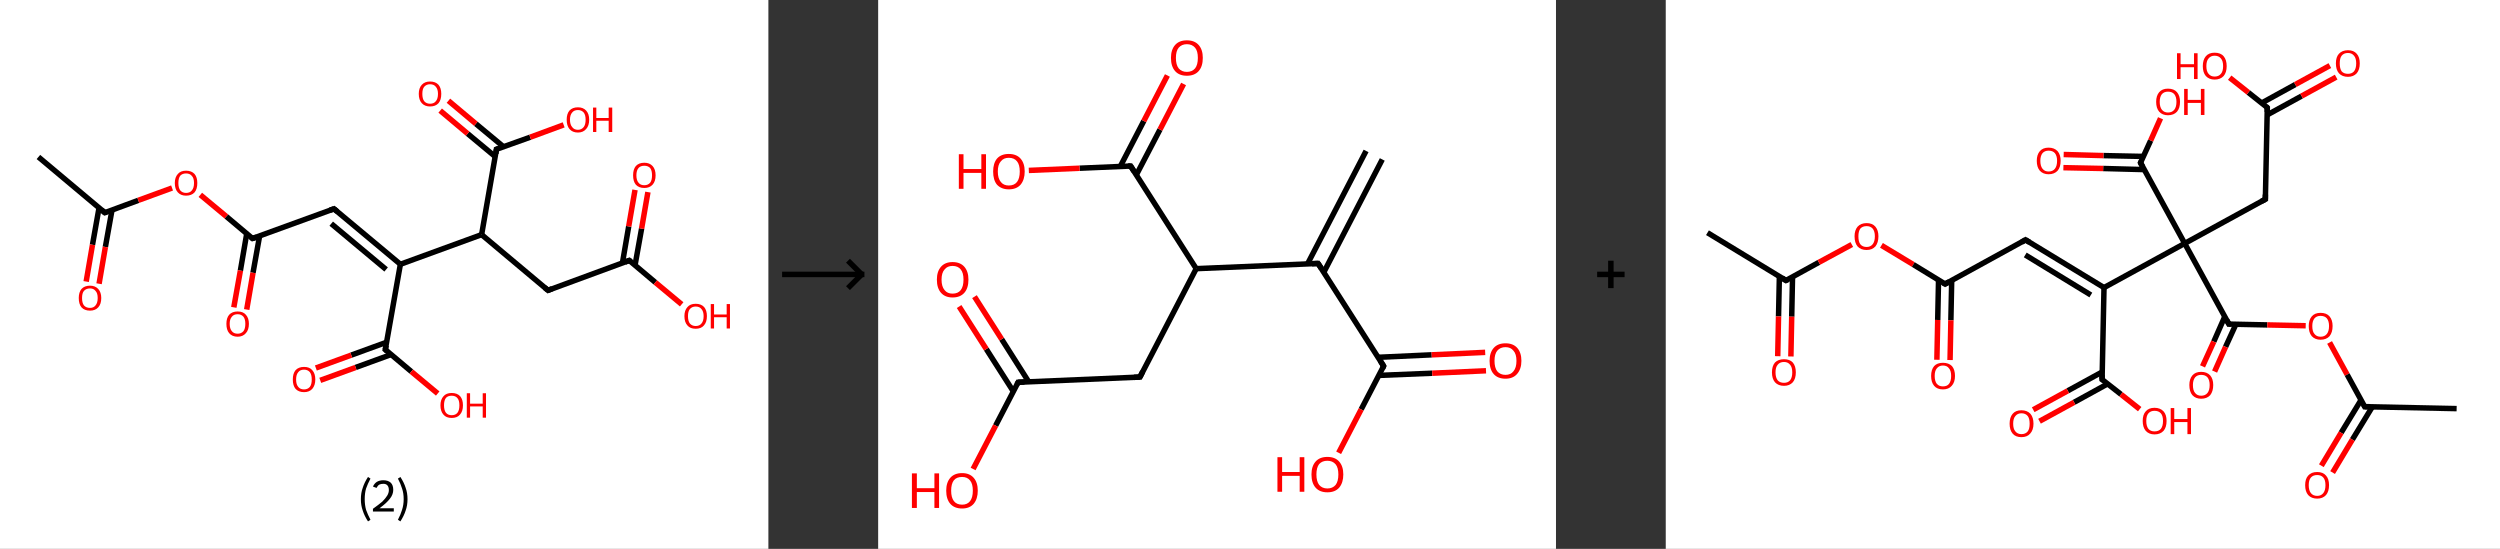 <?xml version='1.0' encoding='ASCII' standalone='yes'?>
<svg xmlns="http://www.w3.org/2000/svg" xmlns:xlink="http://www.w3.org/1999/xlink" version="1.1" width="911.0px" viewBox="0 0 911.0 200.0" height="200.0px">
  <rect x="0" y="0" width="911.0" height="200.0" fill="#333333" stroke="none"/>
  <g>
    <g transform="translate(0, 0) scale(1 1) "><!-- END OF HEADER -->
<rect style="opacity:1.0;fill:#FFFFFF;stroke:none" width="280.0" height="200.0" x="0.0" y="0.0"> </rect>
<path class="bond-0 atom-0 atom-1" d="M 14.0,57.2 L 38.2,77.5" style="fill:none;fill-rule:evenodd;stroke:#000000;stroke-width:2.0px;stroke-linecap:butt;stroke-linejoin:miter;stroke-opacity:1"/>
<path class="bond-1 atom-1 atom-2" d="M 36.1,75.7 L 33.7,89.2" style="fill:none;fill-rule:evenodd;stroke:#000000;stroke-width:2.0px;stroke-linecap:butt;stroke-linejoin:miter;stroke-opacity:1"/>
<path class="bond-1 atom-1 atom-2" d="M 33.7,89.2 L 31.4,102.6" style="fill:none;fill-rule:evenodd;stroke:#FF0000;stroke-width:2.0px;stroke-linecap:butt;stroke-linejoin:miter;stroke-opacity:1"/>
<path class="bond-1 atom-1 atom-2" d="M 40.8,76.6 L 38.4,90.0" style="fill:none;fill-rule:evenodd;stroke:#000000;stroke-width:2.0px;stroke-linecap:butt;stroke-linejoin:miter;stroke-opacity:1"/>
<path class="bond-1 atom-1 atom-2" d="M 38.4,90.0 L 36.1,103.4" style="fill:none;fill-rule:evenodd;stroke:#FF0000;stroke-width:2.0px;stroke-linecap:butt;stroke-linejoin:miter;stroke-opacity:1"/>
<path class="bond-2 atom-1 atom-3" d="M 38.2,77.5 L 50.4,73.0" style="fill:none;fill-rule:evenodd;stroke:#000000;stroke-width:2.0px;stroke-linecap:butt;stroke-linejoin:miter;stroke-opacity:1"/>
<path class="bond-2 atom-1 atom-3" d="M 50.4,73.0 L 62.7,68.5" style="fill:none;fill-rule:evenodd;stroke:#FF0000;stroke-width:2.0px;stroke-linecap:butt;stroke-linejoin:miter;stroke-opacity:1"/>
<path class="bond-3 atom-3 atom-4" d="M 73.0,71.0 L 82.5,78.9" style="fill:none;fill-rule:evenodd;stroke:#FF0000;stroke-width:2.0px;stroke-linecap:butt;stroke-linejoin:miter;stroke-opacity:1"/>
<path class="bond-3 atom-3 atom-4" d="M 82.5,78.9 L 92.0,86.9" style="fill:none;fill-rule:evenodd;stroke:#000000;stroke-width:2.0px;stroke-linecap:butt;stroke-linejoin:miter;stroke-opacity:1"/>
<path class="bond-4 atom-4 atom-5" d="M 89.9,85.2 L 87.6,98.6" style="fill:none;fill-rule:evenodd;stroke:#000000;stroke-width:2.0px;stroke-linecap:butt;stroke-linejoin:miter;stroke-opacity:1"/>
<path class="bond-4 atom-4 atom-5" d="M 87.6,98.6 L 85.2,112.0" style="fill:none;fill-rule:evenodd;stroke:#FF0000;stroke-width:2.0px;stroke-linecap:butt;stroke-linejoin:miter;stroke-opacity:1"/>
<path class="bond-4 atom-4 atom-5" d="M 94.6,86.0 L 92.2,99.4" style="fill:none;fill-rule:evenodd;stroke:#000000;stroke-width:2.0px;stroke-linecap:butt;stroke-linejoin:miter;stroke-opacity:1"/>
<path class="bond-4 atom-4 atom-5" d="M 92.2,99.4 L 89.9,112.8" style="fill:none;fill-rule:evenodd;stroke:#FF0000;stroke-width:2.0px;stroke-linecap:butt;stroke-linejoin:miter;stroke-opacity:1"/>
<path class="bond-5 atom-4 atom-6" d="M 92.0,86.9 L 121.7,76.1" style="fill:none;fill-rule:evenodd;stroke:#000000;stroke-width:2.0px;stroke-linecap:butt;stroke-linejoin:miter;stroke-opacity:1"/>
<path class="bond-6 atom-6 atom-7" d="M 121.7,76.1 L 145.9,96.3" style="fill:none;fill-rule:evenodd;stroke:#000000;stroke-width:2.0px;stroke-linecap:butt;stroke-linejoin:miter;stroke-opacity:1"/>
<path class="bond-6 atom-6 atom-7" d="M 120.7,81.5 L 140.7,98.2" style="fill:none;fill-rule:evenodd;stroke:#000000;stroke-width:2.0px;stroke-linecap:butt;stroke-linejoin:miter;stroke-opacity:1"/>
<path class="bond-7 atom-7 atom-8" d="M 145.9,96.3 L 140.4,127.4" style="fill:none;fill-rule:evenodd;stroke:#000000;stroke-width:2.0px;stroke-linecap:butt;stroke-linejoin:miter;stroke-opacity:1"/>
<path class="bond-8 atom-8 atom-9" d="M 140.9,124.7 L 128.0,129.4" style="fill:none;fill-rule:evenodd;stroke:#000000;stroke-width:2.0px;stroke-linecap:butt;stroke-linejoin:miter;stroke-opacity:1"/>
<path class="bond-8 atom-8 atom-9" d="M 128.0,129.4 L 115.1,134.1" style="fill:none;fill-rule:evenodd;stroke:#FF0000;stroke-width:2.0px;stroke-linecap:butt;stroke-linejoin:miter;stroke-opacity:1"/>
<path class="bond-8 atom-8 atom-9" d="M 142.5,129.2 L 129.6,133.9" style="fill:none;fill-rule:evenodd;stroke:#000000;stroke-width:2.0px;stroke-linecap:butt;stroke-linejoin:miter;stroke-opacity:1"/>
<path class="bond-8 atom-8 atom-9" d="M 129.6,133.9 L 116.7,138.6" style="fill:none;fill-rule:evenodd;stroke:#FF0000;stroke-width:2.0px;stroke-linecap:butt;stroke-linejoin:miter;stroke-opacity:1"/>
<path class="bond-9 atom-8 atom-10" d="M 140.4,127.4 L 149.9,135.4" style="fill:none;fill-rule:evenodd;stroke:#000000;stroke-width:2.0px;stroke-linecap:butt;stroke-linejoin:miter;stroke-opacity:1"/>
<path class="bond-9 atom-8 atom-10" d="M 149.9,135.4 L 159.5,143.4" style="fill:none;fill-rule:evenodd;stroke:#FF0000;stroke-width:2.0px;stroke-linecap:butt;stroke-linejoin:miter;stroke-opacity:1"/>
<path class="bond-10 atom-7 atom-11" d="M 145.9,96.3 L 175.5,85.5" style="fill:none;fill-rule:evenodd;stroke:#000000;stroke-width:2.0px;stroke-linecap:butt;stroke-linejoin:miter;stroke-opacity:1"/>
<path class="bond-11 atom-11 atom-12" d="M 175.5,85.5 L 199.7,105.8" style="fill:none;fill-rule:evenodd;stroke:#000000;stroke-width:2.0px;stroke-linecap:butt;stroke-linejoin:miter;stroke-opacity:1"/>
<path class="bond-12 atom-12 atom-13" d="M 199.7,105.8 L 229.3,94.9" style="fill:none;fill-rule:evenodd;stroke:#000000;stroke-width:2.0px;stroke-linecap:butt;stroke-linejoin:miter;stroke-opacity:1"/>
<path class="bond-13 atom-13 atom-14" d="M 231.4,96.7 L 233.8,83.3" style="fill:none;fill-rule:evenodd;stroke:#000000;stroke-width:2.0px;stroke-linecap:butt;stroke-linejoin:miter;stroke-opacity:1"/>
<path class="bond-13 atom-13 atom-14" d="M 233.8,83.3 L 236.1,70.0" style="fill:none;fill-rule:evenodd;stroke:#FF0000;stroke-width:2.0px;stroke-linecap:butt;stroke-linejoin:miter;stroke-opacity:1"/>
<path class="bond-13 atom-13 atom-14" d="M 226.8,95.9 L 229.1,82.5" style="fill:none;fill-rule:evenodd;stroke:#000000;stroke-width:2.0px;stroke-linecap:butt;stroke-linejoin:miter;stroke-opacity:1"/>
<path class="bond-13 atom-13 atom-14" d="M 229.1,82.5 L 231.4,69.2" style="fill:none;fill-rule:evenodd;stroke:#FF0000;stroke-width:2.0px;stroke-linecap:butt;stroke-linejoin:miter;stroke-opacity:1"/>
<path class="bond-14 atom-13 atom-15" d="M 229.3,94.9 L 238.8,102.9" style="fill:none;fill-rule:evenodd;stroke:#000000;stroke-width:2.0px;stroke-linecap:butt;stroke-linejoin:miter;stroke-opacity:1"/>
<path class="bond-14 atom-13 atom-15" d="M 238.8,102.9 L 248.4,110.9" style="fill:none;fill-rule:evenodd;stroke:#FF0000;stroke-width:2.0px;stroke-linecap:butt;stroke-linejoin:miter;stroke-opacity:1"/>
<path class="bond-15 atom-11 atom-16" d="M 175.5,85.5 L 180.9,54.4" style="fill:none;fill-rule:evenodd;stroke:#000000;stroke-width:2.0px;stroke-linecap:butt;stroke-linejoin:miter;stroke-opacity:1"/>
<path class="bond-16 atom-16 atom-17" d="M 183.5,53.5 L 173.4,45.1" style="fill:none;fill-rule:evenodd;stroke:#000000;stroke-width:2.0px;stroke-linecap:butt;stroke-linejoin:miter;stroke-opacity:1"/>
<path class="bond-16 atom-16 atom-17" d="M 173.4,45.1 L 163.4,36.7" style="fill:none;fill-rule:evenodd;stroke:#FF0000;stroke-width:2.0px;stroke-linecap:butt;stroke-linejoin:miter;stroke-opacity:1"/>
<path class="bond-16 atom-16 atom-17" d="M 180.5,57.1 L 170.4,48.7" style="fill:none;fill-rule:evenodd;stroke:#000000;stroke-width:2.0px;stroke-linecap:butt;stroke-linejoin:miter;stroke-opacity:1"/>
<path class="bond-16 atom-16 atom-17" d="M 170.4,48.7 L 160.4,40.3" style="fill:none;fill-rule:evenodd;stroke:#FF0000;stroke-width:2.0px;stroke-linecap:butt;stroke-linejoin:miter;stroke-opacity:1"/>
<path class="bond-17 atom-16 atom-18" d="M 180.9,54.4 L 193.2,50.0" style="fill:none;fill-rule:evenodd;stroke:#000000;stroke-width:2.0px;stroke-linecap:butt;stroke-linejoin:miter;stroke-opacity:1"/>
<path class="bond-17 atom-16 atom-18" d="M 193.2,50.0 L 205.4,45.5" style="fill:none;fill-rule:evenodd;stroke:#FF0000;stroke-width:2.0px;stroke-linecap:butt;stroke-linejoin:miter;stroke-opacity:1"/>
<path d="M 37.0,76.5 L 38.2,77.5 L 38.8,77.3" style="fill:none;stroke:#000000;stroke-width:2.0px;stroke-linecap:butt;stroke-linejoin:miter;stroke-opacity:1;"/>
<path d="M 91.5,86.5 L 92.0,86.9 L 93.5,86.4" style="fill:none;stroke:#000000;stroke-width:2.0px;stroke-linecap:butt;stroke-linejoin:miter;stroke-opacity:1;"/>
<path d="M 120.2,76.6 L 121.7,76.1 L 122.9,77.1" style="fill:none;stroke:#000000;stroke-width:2.0px;stroke-linecap:butt;stroke-linejoin:miter;stroke-opacity:1;"/>
<path d="M 140.7,125.9 L 140.4,127.4 L 140.9,127.8" style="fill:none;stroke:#000000;stroke-width:2.0px;stroke-linecap:butt;stroke-linejoin:miter;stroke-opacity:1;"/>
<path d="M 198.5,104.8 L 199.7,105.8 L 201.2,105.2" style="fill:none;stroke:#000000;stroke-width:2.0px;stroke-linecap:butt;stroke-linejoin:miter;stroke-opacity:1;"/>
<path d="M 227.8,95.5 L 229.3,94.9 L 229.8,95.3" style="fill:none;stroke:#000000;stroke-width:2.0px;stroke-linecap:butt;stroke-linejoin:miter;stroke-opacity:1;"/>
<path d="M 180.7,56.0 L 180.9,54.4 L 181.5,54.2" style="fill:none;stroke:#000000;stroke-width:2.0px;stroke-linecap:butt;stroke-linejoin:miter;stroke-opacity:1;"/>
<path class="atom-2" d="M 28.7 108.6 Q 28.7 106.5, 29.7 105.3 Q 30.8 104.1, 32.8 104.1 Q 34.7 104.1, 35.8 105.3 Q 36.9 106.5, 36.9 108.6 Q 36.9 110.8, 35.8 112.0 Q 34.7 113.2, 32.8 113.2 Q 30.8 113.2, 29.7 112.0 Q 28.7 110.8, 28.7 108.6 M 32.8 112.2 Q 34.1 112.2, 34.8 111.3 Q 35.6 110.4, 35.6 108.6 Q 35.6 106.8, 34.8 106.0 Q 34.1 105.1, 32.8 105.1 Q 31.4 105.1, 30.6 106.0 Q 29.9 106.8, 29.9 108.6 Q 29.9 110.4, 30.6 111.3 Q 31.4 112.2, 32.8 112.2 " fill="#FF0000"/>
<path class="atom-3" d="M 63.7 66.7 Q 63.7 64.6, 64.8 63.4 Q 65.8 62.2, 67.8 62.2 Q 69.8 62.2, 70.9 63.4 Q 71.9 64.6, 71.9 66.7 Q 71.9 68.9, 70.9 70.1 Q 69.8 71.3, 67.8 71.3 Q 65.9 71.3, 64.8 70.1 Q 63.7 68.9, 63.7 66.7 M 67.8 70.3 Q 69.2 70.3, 69.9 69.4 Q 70.7 68.5, 70.7 66.7 Q 70.7 64.9, 69.9 64.1 Q 69.2 63.2, 67.8 63.2 Q 66.5 63.2, 65.7 64.0 Q 65.0 64.9, 65.0 66.7 Q 65.0 68.5, 65.7 69.4 Q 66.5 70.3, 67.8 70.3 " fill="#FF0000"/>
<path class="atom-5" d="M 82.5 118.0 Q 82.5 115.9, 83.5 114.7 Q 84.6 113.5, 86.6 113.5 Q 88.6 113.5, 89.6 114.7 Q 90.7 115.9, 90.7 118.0 Q 90.7 120.2, 89.6 121.4 Q 88.5 122.7, 86.6 122.7 Q 84.6 122.7, 83.5 121.4 Q 82.5 120.2, 82.5 118.0 M 86.6 121.6 Q 87.9 121.6, 88.7 120.7 Q 89.4 119.8, 89.4 118.0 Q 89.4 116.3, 88.7 115.4 Q 87.9 114.5, 86.6 114.5 Q 85.2 114.5, 84.5 115.4 Q 83.7 116.3, 83.7 118.0 Q 83.7 119.8, 84.5 120.7 Q 85.2 121.6, 86.6 121.6 " fill="#FF0000"/>
<path class="atom-9" d="M 106.7 138.3 Q 106.7 136.1, 107.7 134.9 Q 108.8 133.7, 110.8 133.7 Q 112.8 133.7, 113.8 134.9 Q 114.9 136.1, 114.9 138.3 Q 114.9 140.4, 113.8 141.7 Q 112.7 142.9, 110.8 142.9 Q 108.8 142.9, 107.7 141.7 Q 106.7 140.5, 106.7 138.3 M 110.8 141.9 Q 112.1 141.9, 112.9 141.0 Q 113.6 140.1, 113.6 138.3 Q 113.6 136.5, 112.9 135.6 Q 112.1 134.7, 110.8 134.7 Q 109.4 134.7, 108.7 135.6 Q 107.9 136.5, 107.9 138.3 Q 107.9 140.1, 108.7 141.0 Q 109.4 141.9, 110.8 141.9 " fill="#FF0000"/>
<path class="atom-10" d="M 160.5 147.7 Q 160.5 145.6, 161.6 144.4 Q 162.6 143.2, 164.6 143.2 Q 166.6 143.2, 167.7 144.4 Q 168.7 145.6, 168.7 147.7 Q 168.7 149.9, 167.6 151.1 Q 166.6 152.3, 164.6 152.3 Q 162.6 152.3, 161.6 151.1 Q 160.5 149.9, 160.5 147.7 M 164.6 151.3 Q 166.0 151.3, 166.7 150.4 Q 167.4 149.5, 167.4 147.7 Q 167.4 145.9, 166.7 145.1 Q 166.0 144.2, 164.6 144.2 Q 163.2 144.2, 162.5 145.0 Q 161.8 145.9, 161.8 147.7 Q 161.8 149.5, 162.5 150.4 Q 163.2 151.3, 164.6 151.3 " fill="#FF0000"/>
<path class="atom-10" d="M 170.1 143.3 L 171.3 143.3 L 171.3 147.1 L 175.9 147.1 L 175.9 143.3 L 177.1 143.3 L 177.1 152.2 L 175.9 152.2 L 175.9 148.1 L 171.3 148.1 L 171.3 152.2 L 170.1 152.2 L 170.1 143.3 " fill="#FF0000"/>
<path class="atom-14" d="M 230.7 63.9 Q 230.7 61.7, 231.7 60.5 Q 232.8 59.3, 234.8 59.3 Q 236.7 59.3, 237.8 60.5 Q 238.9 61.7, 238.9 63.9 Q 238.9 66.1, 237.8 67.3 Q 236.7 68.5, 234.8 68.5 Q 232.8 68.5, 231.7 67.3 Q 230.7 66.1, 230.7 63.9 M 234.8 67.5 Q 236.1 67.5, 236.9 66.6 Q 237.6 65.7, 237.6 63.9 Q 237.6 62.1, 236.9 61.2 Q 236.1 60.4, 234.8 60.4 Q 233.4 60.4, 232.7 61.2 Q 231.9 62.1, 231.9 63.9 Q 231.9 65.7, 232.7 66.6 Q 233.4 67.5, 234.8 67.5 " fill="#FF0000"/>
<path class="atom-15" d="M 249.4 115.2 Q 249.4 113.1, 250.5 111.9 Q 251.5 110.7, 253.5 110.7 Q 255.5 110.7, 256.6 111.9 Q 257.6 113.1, 257.6 115.2 Q 257.6 117.4, 256.5 118.6 Q 255.5 119.8, 253.5 119.8 Q 251.5 119.8, 250.5 118.6 Q 249.4 117.4, 249.4 115.2 M 253.5 118.8 Q 254.9 118.8, 255.6 117.9 Q 256.4 117.0, 256.4 115.2 Q 256.4 113.5, 255.6 112.6 Q 254.9 111.7, 253.5 111.7 Q 252.2 111.7, 251.4 112.6 Q 250.7 113.4, 250.7 115.2 Q 250.7 117.0, 251.4 117.9 Q 252.2 118.8, 253.5 118.8 " fill="#FF0000"/>
<path class="atom-15" d="M 259.0 110.8 L 260.2 110.8 L 260.2 114.6 L 264.8 114.6 L 264.8 110.8 L 266.0 110.8 L 266.0 119.7 L 264.8 119.7 L 264.8 115.6 L 260.2 115.6 L 260.2 119.7 L 259.0 119.7 L 259.0 110.8 " fill="#FF0000"/>
<path class="atom-17" d="M 152.6 34.2 Q 152.6 32.1, 153.7 30.9 Q 154.8 29.7, 156.7 29.7 Q 158.7 29.7, 159.8 30.9 Q 160.8 32.1, 160.8 34.2 Q 160.8 36.4, 159.8 37.6 Q 158.7 38.8, 156.7 38.8 Q 154.8 38.8, 153.7 37.6 Q 152.6 36.4, 152.6 34.2 M 156.7 37.8 Q 158.1 37.8, 158.8 36.9 Q 159.6 36.0, 159.6 34.2 Q 159.6 32.5, 158.8 31.6 Q 158.1 30.7, 156.7 30.7 Q 155.4 30.7, 154.6 31.6 Q 153.9 32.4, 153.9 34.2 Q 153.9 36.0, 154.6 36.9 Q 155.4 37.8, 156.7 37.8 " fill="#FF0000"/>
<path class="atom-18" d="M 206.5 43.6 Q 206.5 41.5, 207.5 40.3 Q 208.6 39.1, 210.6 39.1 Q 212.5 39.1, 213.6 40.3 Q 214.7 41.5, 214.7 43.6 Q 214.7 45.8, 213.6 47.0 Q 212.5 48.3, 210.6 48.3 Q 208.6 48.3, 207.5 47.0 Q 206.5 45.8, 206.5 43.6 M 210.6 47.3 Q 211.9 47.3, 212.7 46.3 Q 213.4 45.4, 213.4 43.6 Q 213.4 41.9, 212.7 41.0 Q 211.9 40.1, 210.6 40.1 Q 209.2 40.1, 208.5 41.0 Q 207.7 41.9, 207.7 43.6 Q 207.7 45.4, 208.5 46.3 Q 209.2 47.3, 210.6 47.3 " fill="#FF0000"/>
<path class="atom-18" d="M 216.1 39.2 L 217.3 39.2 L 217.3 43.0 L 221.8 43.0 L 221.8 39.2 L 223.1 39.2 L 223.1 48.1 L 221.8 48.1 L 221.8 44.0 L 217.3 44.0 L 217.3 48.1 L 216.1 48.1 L 216.1 39.2 " fill="#FF0000"/>
<path class="legend" d="M 131.5 181.9 Q 131.5 179.6, 132.2 177.7 Q 132.8 175.8, 134.1 173.8 L 135.0 174.4 Q 134.0 176.3, 133.4 178.0 Q 132.9 179.7, 132.9 181.9 Q 132.9 184.0, 133.4 185.8 Q 134.0 187.5, 135.0 189.4 L 134.1 190.0 Q 132.8 188.0, 132.2 186.1 Q 131.5 184.2, 131.5 181.9 " fill="#000000"/>
<path class="legend" d="M 135.9 177.3 Q 136.4 176.2, 137.3 175.6 Q 138.3 175.0, 139.7 175.0 Q 141.4 175.0, 142.4 175.9 Q 143.3 176.8, 143.3 178.5 Q 143.3 180.2, 142.1 181.7 Q 140.9 183.3, 138.3 185.2 L 143.5 185.2 L 143.5 186.4 L 135.9 186.4 L 135.9 185.4 Q 138.0 183.9, 139.3 182.8 Q 140.5 181.6, 141.1 180.6 Q 141.7 179.6, 141.7 178.6 Q 141.7 177.5, 141.2 176.9 Q 140.7 176.3, 139.7 176.3 Q 138.8 176.3, 138.2 176.6 Q 137.6 177.0, 137.2 177.8 L 135.9 177.3 " fill="#000000"/>
<path class="legend" d="M 148.5 181.9 Q 148.5 184.2, 147.8 186.1 Q 147.2 188.0, 145.9 190.0 L 145.0 189.4 Q 146.0 187.5, 146.5 185.8 Q 147.1 184.0, 147.1 181.9 Q 147.1 179.7, 146.5 178.0 Q 146.0 176.3, 145.0 174.4 L 145.9 173.8 Q 147.2 175.8, 147.8 177.7 Q 148.5 179.6, 148.5 181.9 " fill="#000000"/>
</g>
    <g transform="translate(280.0, 0) scale(1 1) "><line x1="5" y1="100" x2="35" y2="100" style="stroke:rgb(0,0,0);stroke-width:2"/>
  <line x1="34" y1="100" x2="29" y2="95" style="stroke:rgb(0,0,0);stroke-width:2"/>
  <line x1="34" y1="100" x2="29" y2="105" style="stroke:rgb(0,0,0);stroke-width:2"/>
</g>
    <g transform="translate(320.0, 0) scale(1 1) "><!-- END OF HEADER -->
<rect style="opacity:1.0;fill:#FFFFFF;stroke:none" width="247.0" height="200.0" x="0.0" y="0.0"> </rect>
<path class="bond-0 atom-0 atom-1" d="M 183.7,58.1 L 162.4,99.2" style="fill:none;fill-rule:evenodd;stroke:#000000;stroke-width:2.0px;stroke-linecap:butt;stroke-linejoin:miter;stroke-opacity:1"/>
<path class="bond-0 atom-0 atom-1" d="M 177.8,55.0 L 156.5,96.1" style="fill:none;fill-rule:evenodd;stroke:#000000;stroke-width:2.0px;stroke-linecap:butt;stroke-linejoin:miter;stroke-opacity:1"/>
<path class="bond-1 atom-1 atom-2" d="M 160.3,96.0 L 184.2,133.4" style="fill:none;fill-rule:evenodd;stroke:#000000;stroke-width:2.0px;stroke-linecap:butt;stroke-linejoin:miter;stroke-opacity:1"/>
<path class="bond-2 atom-2 atom-3" d="M 182.4,136.8 L 201.9,136.0" style="fill:none;fill-rule:evenodd;stroke:#000000;stroke-width:2.0px;stroke-linecap:butt;stroke-linejoin:miter;stroke-opacity:1"/>
<path class="bond-2 atom-2 atom-3" d="M 201.9,136.0 L 221.5,135.1" style="fill:none;fill-rule:evenodd;stroke:#FF0000;stroke-width:2.0px;stroke-linecap:butt;stroke-linejoin:miter;stroke-opacity:1"/>
<path class="bond-2 atom-2 atom-3" d="M 182.1,130.2 L 201.7,129.3" style="fill:none;fill-rule:evenodd;stroke:#000000;stroke-width:2.0px;stroke-linecap:butt;stroke-linejoin:miter;stroke-opacity:1"/>
<path class="bond-2 atom-2 atom-3" d="M 201.7,129.3 L 221.2,128.4" style="fill:none;fill-rule:evenodd;stroke:#FF0000;stroke-width:2.0px;stroke-linecap:butt;stroke-linejoin:miter;stroke-opacity:1"/>
<path class="bond-3 atom-2 atom-4" d="M 184.2,133.4 L 176.0,149.2" style="fill:none;fill-rule:evenodd;stroke:#000000;stroke-width:2.0px;stroke-linecap:butt;stroke-linejoin:miter;stroke-opacity:1"/>
<path class="bond-3 atom-2 atom-4" d="M 176.0,149.2 L 167.8,165.0" style="fill:none;fill-rule:evenodd;stroke:#FF0000;stroke-width:2.0px;stroke-linecap:butt;stroke-linejoin:miter;stroke-opacity:1"/>
<path class="bond-4 atom-1 atom-5" d="M 160.3,96.0 L 115.9,97.9" style="fill:none;fill-rule:evenodd;stroke:#000000;stroke-width:2.0px;stroke-linecap:butt;stroke-linejoin:miter;stroke-opacity:1"/>
<path class="bond-5 atom-5 atom-6" d="M 115.9,97.9 L 95.4,137.4" style="fill:none;fill-rule:evenodd;stroke:#000000;stroke-width:2.0px;stroke-linecap:butt;stroke-linejoin:miter;stroke-opacity:1"/>
<path class="bond-6 atom-6 atom-7" d="M 95.4,137.4 L 51.0,139.3" style="fill:none;fill-rule:evenodd;stroke:#000000;stroke-width:2.0px;stroke-linecap:butt;stroke-linejoin:miter;stroke-opacity:1"/>
<path class="bond-7 atom-7 atom-8" d="M 54.9,139.2 L 45.0,123.6" style="fill:none;fill-rule:evenodd;stroke:#000000;stroke-width:2.0px;stroke-linecap:butt;stroke-linejoin:miter;stroke-opacity:1"/>
<path class="bond-7 atom-7 atom-8" d="M 45.0,123.6 L 35.1,108.1" style="fill:none;fill-rule:evenodd;stroke:#FF0000;stroke-width:2.0px;stroke-linecap:butt;stroke-linejoin:miter;stroke-opacity:1"/>
<path class="bond-7 atom-7 atom-8" d="M 49.3,142.7 L 39.4,127.2" style="fill:none;fill-rule:evenodd;stroke:#000000;stroke-width:2.0px;stroke-linecap:butt;stroke-linejoin:miter;stroke-opacity:1"/>
<path class="bond-7 atom-7 atom-8" d="M 39.4,127.2 L 29.5,111.7" style="fill:none;fill-rule:evenodd;stroke:#FF0000;stroke-width:2.0px;stroke-linecap:butt;stroke-linejoin:miter;stroke-opacity:1"/>
<path class="bond-8 atom-7 atom-9" d="M 51.0,139.3 L 42.8,155.1" style="fill:none;fill-rule:evenodd;stroke:#000000;stroke-width:2.0px;stroke-linecap:butt;stroke-linejoin:miter;stroke-opacity:1"/>
<path class="bond-8 atom-7 atom-9" d="M 42.8,155.1 L 34.6,170.9" style="fill:none;fill-rule:evenodd;stroke:#FF0000;stroke-width:2.0px;stroke-linecap:butt;stroke-linejoin:miter;stroke-opacity:1"/>
<path class="bond-9 atom-5 atom-10" d="M 115.9,97.9 L 92.0,60.5" style="fill:none;fill-rule:evenodd;stroke:#000000;stroke-width:2.0px;stroke-linecap:butt;stroke-linejoin:miter;stroke-opacity:1"/>
<path class="bond-10 atom-10 atom-11" d="M 94.1,63.7 L 102.7,47.2" style="fill:none;fill-rule:evenodd;stroke:#000000;stroke-width:2.0px;stroke-linecap:butt;stroke-linejoin:miter;stroke-opacity:1"/>
<path class="bond-10 atom-10 atom-11" d="M 102.7,47.2 L 111.3,30.6" style="fill:none;fill-rule:evenodd;stroke:#FF0000;stroke-width:2.0px;stroke-linecap:butt;stroke-linejoin:miter;stroke-opacity:1"/>
<path class="bond-10 atom-10 atom-11" d="M 88.2,60.7 L 96.8,44.1" style="fill:none;fill-rule:evenodd;stroke:#000000;stroke-width:2.0px;stroke-linecap:butt;stroke-linejoin:miter;stroke-opacity:1"/>
<path class="bond-10 atom-10 atom-11" d="M 96.8,44.1 L 105.4,27.5" style="fill:none;fill-rule:evenodd;stroke:#FF0000;stroke-width:2.0px;stroke-linecap:butt;stroke-linejoin:miter;stroke-opacity:1"/>
<path class="bond-11 atom-10 atom-12" d="M 92.0,60.5 L 73.4,61.3" style="fill:none;fill-rule:evenodd;stroke:#000000;stroke-width:2.0px;stroke-linecap:butt;stroke-linejoin:miter;stroke-opacity:1"/>
<path class="bond-11 atom-10 atom-12" d="M 73.4,61.3 L 54.9,62.1" style="fill:none;fill-rule:evenodd;stroke:#FF0000;stroke-width:2.0px;stroke-linecap:butt;stroke-linejoin:miter;stroke-opacity:1"/>
<path d="M 161.5,97.8 L 160.3,96.0 L 158.1,96.1" style="fill:none;stroke:#000000;stroke-width:2.0px;stroke-linecap:butt;stroke-linejoin:miter;stroke-opacity:1;"/>
<path d="M 183.0,131.5 L 184.2,133.4 L 183.8,134.2" style="fill:none;stroke:#000000;stroke-width:2.0px;stroke-linecap:butt;stroke-linejoin:miter;stroke-opacity:1;"/>
<path d="M 96.4,135.4 L 95.4,137.4 L 93.2,137.5" style="fill:none;stroke:#000000;stroke-width:2.0px;stroke-linecap:butt;stroke-linejoin:miter;stroke-opacity:1;"/>
<path d="M 53.3,139.2 L 51.0,139.3 L 50.6,140.1" style="fill:none;stroke:#000000;stroke-width:2.0px;stroke-linecap:butt;stroke-linejoin:miter;stroke-opacity:1;"/>
<path d="M 93.2,62.4 L 92.0,60.5 L 91.1,60.5" style="fill:none;stroke:#000000;stroke-width:2.0px;stroke-linecap:butt;stroke-linejoin:miter;stroke-opacity:1;"/>
<path class="atom-3" d="M 222.8 131.5 Q 222.8 128.5, 224.3 126.8 Q 225.8 125.1, 228.6 125.1 Q 231.4 125.1, 232.9 126.8 Q 234.4 128.5, 234.4 131.5 Q 234.4 134.5, 232.8 136.3 Q 231.3 138.0, 228.6 138.0 Q 225.8 138.0, 224.3 136.3 Q 222.8 134.6, 222.8 131.5 M 228.6 136.6 Q 230.5 136.6, 231.5 135.3 Q 232.6 134.0, 232.6 131.5 Q 232.6 129.0, 231.5 127.8 Q 230.5 126.5, 228.6 126.5 Q 226.7 126.5, 225.6 127.8 Q 224.6 129.0, 224.6 131.5 Q 224.6 134.0, 225.6 135.3 Q 226.7 136.6, 228.6 136.6 " fill="#FF0000"/>
<path class="atom-4" d="M 145.5 166.6 L 147.2 166.6 L 147.2 172.0 L 153.6 172.0 L 153.6 166.6 L 155.3 166.6 L 155.3 179.2 L 153.6 179.2 L 153.6 173.4 L 147.2 173.4 L 147.2 179.2 L 145.5 179.2 L 145.5 166.6 " fill="#FF0000"/>
<path class="atom-4" d="M 157.9 172.9 Q 157.9 169.9, 159.4 168.2 Q 160.9 166.5, 163.7 166.5 Q 166.5 166.5, 168.0 168.2 Q 169.5 169.9, 169.5 172.9 Q 169.5 175.9, 168.0 177.7 Q 166.5 179.4, 163.7 179.4 Q 160.9 179.4, 159.4 177.7 Q 157.9 176.0, 157.9 172.9 M 163.7 178.0 Q 165.6 178.0, 166.7 176.7 Q 167.7 175.4, 167.7 172.9 Q 167.7 170.4, 166.7 169.2 Q 165.6 167.9, 163.7 167.9 Q 161.8 167.9, 160.7 169.1 Q 159.7 170.4, 159.7 172.9 Q 159.7 175.4, 160.7 176.7 Q 161.8 178.0, 163.7 178.0 " fill="#FF0000"/>
<path class="atom-8" d="M 21.4 101.9 Q 21.4 98.9, 22.9 97.2 Q 24.4 95.5, 27.1 95.5 Q 29.9 95.5, 31.4 97.2 Q 32.9 98.9, 32.9 101.9 Q 32.9 105.0, 31.4 106.7 Q 29.9 108.4, 27.1 108.4 Q 24.4 108.4, 22.9 106.7 Q 21.4 105.0, 21.4 101.9 M 27.1 107.0 Q 29.1 107.0, 30.1 105.7 Q 31.1 104.4, 31.1 101.9 Q 31.1 99.4, 30.1 98.2 Q 29.1 96.9, 27.1 96.9 Q 25.2 96.9, 24.2 98.2 Q 23.1 99.4, 23.1 101.9 Q 23.1 104.4, 24.2 105.7 Q 25.2 107.0, 27.1 107.0 " fill="#FF0000"/>
<path class="atom-9" d="M 12.3 172.5 L 14.1 172.5 L 14.1 177.9 L 20.5 177.9 L 20.5 172.5 L 22.2 172.5 L 22.2 185.1 L 20.5 185.1 L 20.5 179.3 L 14.1 179.3 L 14.1 185.1 L 12.3 185.1 L 12.3 172.5 " fill="#FF0000"/>
<path class="atom-9" d="M 24.8 178.8 Q 24.8 175.8, 26.3 174.1 Q 27.8 172.4, 30.6 172.4 Q 33.3 172.4, 34.8 174.1 Q 36.3 175.8, 36.3 178.8 Q 36.3 181.8, 34.8 183.6 Q 33.3 185.3, 30.6 185.3 Q 27.8 185.3, 26.3 183.6 Q 24.8 181.9, 24.8 178.8 M 30.6 183.9 Q 32.5 183.9, 33.5 182.6 Q 34.5 181.3, 34.5 178.8 Q 34.5 176.3, 33.5 175.1 Q 32.5 173.8, 30.6 173.8 Q 28.6 173.8, 27.6 175.0 Q 26.6 176.3, 26.6 178.8 Q 26.6 181.3, 27.6 182.6 Q 28.6 183.9, 30.6 183.9 " fill="#FF0000"/>
<path class="atom-11" d="M 106.7 21.1 Q 106.7 18.1, 108.2 16.4 Q 109.7 14.7, 112.5 14.7 Q 115.3 14.7, 116.8 16.4 Q 118.3 18.1, 118.3 21.1 Q 118.3 24.2, 116.8 25.9 Q 115.3 27.6, 112.5 27.6 Q 109.7 27.6, 108.2 25.9 Q 106.7 24.2, 106.7 21.1 M 112.5 26.2 Q 114.4 26.2, 115.5 24.9 Q 116.5 23.6, 116.5 21.1 Q 116.5 18.6, 115.5 17.4 Q 114.4 16.1, 112.5 16.1 Q 110.6 16.1, 109.5 17.4 Q 108.5 18.6, 108.5 21.1 Q 108.5 23.6, 109.5 24.9 Q 110.6 26.2, 112.5 26.2 " fill="#FF0000"/>
<path class="atom-12" d="M 29.4 56.2 L 31.1 56.2 L 31.1 61.6 L 37.6 61.6 L 37.6 56.2 L 39.3 56.2 L 39.3 68.8 L 37.6 68.8 L 37.6 63.0 L 31.1 63.0 L 31.1 68.8 L 29.4 68.8 L 29.4 56.2 " fill="#FF0000"/>
<path class="atom-12" d="M 41.9 62.5 Q 41.9 59.5, 43.3 57.8 Q 44.8 56.1, 47.6 56.1 Q 50.4 56.1, 51.9 57.8 Q 53.4 59.5, 53.4 62.5 Q 53.4 65.5, 51.9 67.3 Q 50.4 69.0, 47.6 69.0 Q 44.9 69.0, 43.3 67.3 Q 41.9 65.6, 41.9 62.5 M 47.6 67.6 Q 49.6 67.6, 50.6 66.3 Q 51.6 65.0, 51.6 62.5 Q 51.6 60.0, 50.6 58.8 Q 49.6 57.5, 47.6 57.5 Q 45.7 57.5, 44.7 58.8 Q 43.6 60.0, 43.6 62.5 Q 43.6 65.0, 44.7 66.3 Q 45.7 67.6, 47.6 67.6 " fill="#FF0000"/>
</g>
    <g transform="translate(567.0, 0) scale(1 1) "><line x1="15" y1="100" x2="25" y2="100" style="stroke:rgb(0,0,0);stroke-width:2"/>
  <line x1="20" y1="95" x2="20" y2="105" style="stroke:rgb(0,0,0);stroke-width:2"/>
</g>
    <g transform="translate(607.0, 0) scale(1 1) "><!-- END OF HEADER -->
<rect style="opacity:1.0;fill:#FFFFFF;stroke:none" width="304.0" height="200.0" x="0.0" y="0.0"> </rect>
<path class="bond-0 atom-0 atom-1" d="M 15.2,84.8 L 43.8,102.2" style="fill:none;fill-rule:evenodd;stroke:#000000;stroke-width:2.0px;stroke-linecap:butt;stroke-linejoin:miter;stroke-opacity:1"/>
<path class="bond-1 atom-1 atom-2" d="M 41.4,100.8 L 41.1,115.3" style="fill:none;fill-rule:evenodd;stroke:#000000;stroke-width:2.0px;stroke-linecap:butt;stroke-linejoin:miter;stroke-opacity:1"/>
<path class="bond-1 atom-1 atom-2" d="M 41.1,115.3 L 40.8,129.8" style="fill:none;fill-rule:evenodd;stroke:#FF0000;stroke-width:2.0px;stroke-linecap:butt;stroke-linejoin:miter;stroke-opacity:1"/>
<path class="bond-1 atom-1 atom-2" d="M 46.2,100.9 L 45.9,115.4" style="fill:none;fill-rule:evenodd;stroke:#000000;stroke-width:2.0px;stroke-linecap:butt;stroke-linejoin:miter;stroke-opacity:1"/>
<path class="bond-1 atom-1 atom-2" d="M 45.9,115.4 L 45.6,129.9" style="fill:none;fill-rule:evenodd;stroke:#FF0000;stroke-width:2.0px;stroke-linecap:butt;stroke-linejoin:miter;stroke-opacity:1"/>
<path class="bond-2 atom-1 atom-3" d="M 43.8,102.2 L 55.8,95.6" style="fill:none;fill-rule:evenodd;stroke:#000000;stroke-width:2.0px;stroke-linecap:butt;stroke-linejoin:miter;stroke-opacity:1"/>
<path class="bond-2 atom-1 atom-3" d="M 55.8,95.6 L 67.8,89.1" style="fill:none;fill-rule:evenodd;stroke:#FF0000;stroke-width:2.0px;stroke-linecap:butt;stroke-linejoin:miter;stroke-opacity:1"/>
<path class="bond-3 atom-3 atom-4" d="M 78.6,89.4 L 90.2,96.4" style="fill:none;fill-rule:evenodd;stroke:#FF0000;stroke-width:2.0px;stroke-linecap:butt;stroke-linejoin:miter;stroke-opacity:1"/>
<path class="bond-3 atom-3 atom-4" d="M 90.2,96.4 L 101.8,103.5" style="fill:none;fill-rule:evenodd;stroke:#000000;stroke-width:2.0px;stroke-linecap:butt;stroke-linejoin:miter;stroke-opacity:1"/>
<path class="bond-4 atom-4 atom-5" d="M 99.4,102.1 L 99.1,116.6" style="fill:none;fill-rule:evenodd;stroke:#000000;stroke-width:2.0px;stroke-linecap:butt;stroke-linejoin:miter;stroke-opacity:1"/>
<path class="bond-4 atom-4 atom-5" d="M 99.1,116.6 L 98.8,131.1" style="fill:none;fill-rule:evenodd;stroke:#FF0000;stroke-width:2.0px;stroke-linecap:butt;stroke-linejoin:miter;stroke-opacity:1"/>
<path class="bond-4 atom-4 atom-5" d="M 104.2,102.2 L 103.9,116.7" style="fill:none;fill-rule:evenodd;stroke:#000000;stroke-width:2.0px;stroke-linecap:butt;stroke-linejoin:miter;stroke-opacity:1"/>
<path class="bond-4 atom-4 atom-5" d="M 103.9,116.7 L 103.6,131.2" style="fill:none;fill-rule:evenodd;stroke:#FF0000;stroke-width:2.0px;stroke-linecap:butt;stroke-linejoin:miter;stroke-opacity:1"/>
<path class="bond-5 atom-4 atom-6" d="M 101.8,103.5 L 131.1,87.4" style="fill:none;fill-rule:evenodd;stroke:#000000;stroke-width:2.0px;stroke-linecap:butt;stroke-linejoin:miter;stroke-opacity:1"/>
<path class="bond-6 atom-6 atom-7" d="M 131.1,87.4 L 159.7,104.8" style="fill:none;fill-rule:evenodd;stroke:#000000;stroke-width:2.0px;stroke-linecap:butt;stroke-linejoin:miter;stroke-opacity:1"/>
<path class="bond-6 atom-6 atom-7" d="M 131.0,92.9 L 154.9,107.5" style="fill:none;fill-rule:evenodd;stroke:#000000;stroke-width:2.0px;stroke-linecap:butt;stroke-linejoin:miter;stroke-opacity:1"/>
<path class="bond-7 atom-7 atom-8" d="M 159.7,104.8 L 159.0,138.3" style="fill:none;fill-rule:evenodd;stroke:#000000;stroke-width:2.0px;stroke-linecap:butt;stroke-linejoin:miter;stroke-opacity:1"/>
<path class="bond-8 atom-8 atom-9" d="M 159.1,135.5 L 146.5,142.4" style="fill:none;fill-rule:evenodd;stroke:#000000;stroke-width:2.0px;stroke-linecap:butt;stroke-linejoin:miter;stroke-opacity:1"/>
<path class="bond-8 atom-8 atom-9" d="M 146.5,142.4 L 133.9,149.3" style="fill:none;fill-rule:evenodd;stroke:#FF0000;stroke-width:2.0px;stroke-linecap:butt;stroke-linejoin:miter;stroke-opacity:1"/>
<path class="bond-8 atom-8 atom-9" d="M 161.0,139.9 L 148.8,146.6" style="fill:none;fill-rule:evenodd;stroke:#000000;stroke-width:2.0px;stroke-linecap:butt;stroke-linejoin:miter;stroke-opacity:1"/>
<path class="bond-8 atom-8 atom-9" d="M 148.8,146.6 L 136.2,153.5" style="fill:none;fill-rule:evenodd;stroke:#FF0000;stroke-width:2.0px;stroke-linecap:butt;stroke-linejoin:miter;stroke-opacity:1"/>
<path class="bond-9 atom-8 atom-10" d="M 159.0,138.3 L 165.9,143.7" style="fill:none;fill-rule:evenodd;stroke:#000000;stroke-width:2.0px;stroke-linecap:butt;stroke-linejoin:miter;stroke-opacity:1"/>
<path class="bond-9 atom-8 atom-10" d="M 165.9,143.7 L 172.7,149.1" style="fill:none;fill-rule:evenodd;stroke:#FF0000;stroke-width:2.0px;stroke-linecap:butt;stroke-linejoin:miter;stroke-opacity:1"/>
<path class="bond-10 atom-7 atom-11" d="M 159.7,104.8 L 189.1,88.7" style="fill:none;fill-rule:evenodd;stroke:#000000;stroke-width:2.0px;stroke-linecap:butt;stroke-linejoin:miter;stroke-opacity:1"/>
<path class="bond-11 atom-11 atom-12" d="M 189.1,88.7 L 218.5,72.6" style="fill:none;fill-rule:evenodd;stroke:#000000;stroke-width:2.0px;stroke-linecap:butt;stroke-linejoin:miter;stroke-opacity:1"/>
<path class="bond-12 atom-12 atom-13" d="M 218.5,72.6 L 219.2,39.2" style="fill:none;fill-rule:evenodd;stroke:#000000;stroke-width:2.0px;stroke-linecap:butt;stroke-linejoin:miter;stroke-opacity:1"/>
<path class="bond-13 atom-13 atom-14" d="M 219.1,41.9 L 231.7,35.0" style="fill:none;fill-rule:evenodd;stroke:#000000;stroke-width:2.0px;stroke-linecap:butt;stroke-linejoin:miter;stroke-opacity:1"/>
<path class="bond-13 atom-13 atom-14" d="M 231.7,35.0 L 244.3,28.1" style="fill:none;fill-rule:evenodd;stroke:#FF0000;stroke-width:2.0px;stroke-linecap:butt;stroke-linejoin:miter;stroke-opacity:1"/>
<path class="bond-13 atom-13 atom-14" d="M 217.2,37.5 L 229.4,30.8" style="fill:none;fill-rule:evenodd;stroke:#000000;stroke-width:2.0px;stroke-linecap:butt;stroke-linejoin:miter;stroke-opacity:1"/>
<path class="bond-13 atom-13 atom-14" d="M 229.4,30.8 L 242.0,23.9" style="fill:none;fill-rule:evenodd;stroke:#FF0000;stroke-width:2.0px;stroke-linecap:butt;stroke-linejoin:miter;stroke-opacity:1"/>
<path class="bond-14 atom-13 atom-15" d="M 219.2,39.2 L 212.3,33.7" style="fill:none;fill-rule:evenodd;stroke:#000000;stroke-width:2.0px;stroke-linecap:butt;stroke-linejoin:miter;stroke-opacity:1"/>
<path class="bond-14 atom-13 atom-15" d="M 212.3,33.7 L 205.5,28.3" style="fill:none;fill-rule:evenodd;stroke:#FF0000;stroke-width:2.0px;stroke-linecap:butt;stroke-linejoin:miter;stroke-opacity:1"/>
<path class="bond-15 atom-11 atom-16" d="M 189.1,88.7 L 173.0,59.3" style="fill:none;fill-rule:evenodd;stroke:#000000;stroke-width:2.0px;stroke-linecap:butt;stroke-linejoin:miter;stroke-opacity:1"/>
<path class="bond-16 atom-16 atom-17" d="M 174.1,57.0 L 159.5,56.7" style="fill:none;fill-rule:evenodd;stroke:#000000;stroke-width:2.0px;stroke-linecap:butt;stroke-linejoin:miter;stroke-opacity:1"/>
<path class="bond-16 atom-16 atom-17" d="M 159.5,56.7 L 145.0,56.3" style="fill:none;fill-rule:evenodd;stroke:#FF0000;stroke-width:2.0px;stroke-linecap:butt;stroke-linejoin:miter;stroke-opacity:1"/>
<path class="bond-16 atom-16 atom-17" d="M 174.3,61.8 L 159.4,61.4" style="fill:none;fill-rule:evenodd;stroke:#000000;stroke-width:2.0px;stroke-linecap:butt;stroke-linejoin:miter;stroke-opacity:1"/>
<path class="bond-16 atom-16 atom-17" d="M 159.4,61.4 L 144.9,61.1" style="fill:none;fill-rule:evenodd;stroke:#FF0000;stroke-width:2.0px;stroke-linecap:butt;stroke-linejoin:miter;stroke-opacity:1"/>
<path class="bond-17 atom-16 atom-18" d="M 173.0,59.3 L 176.7,51.2" style="fill:none;fill-rule:evenodd;stroke:#000000;stroke-width:2.0px;stroke-linecap:butt;stroke-linejoin:miter;stroke-opacity:1"/>
<path class="bond-17 atom-16 atom-18" d="M 176.7,51.2 L 180.3,43.1" style="fill:none;fill-rule:evenodd;stroke:#FF0000;stroke-width:2.0px;stroke-linecap:butt;stroke-linejoin:miter;stroke-opacity:1"/>
<path class="bond-18 atom-11 atom-19" d="M 189.1,88.7 L 205.2,118.1" style="fill:none;fill-rule:evenodd;stroke:#000000;stroke-width:2.0px;stroke-linecap:butt;stroke-linejoin:miter;stroke-opacity:1"/>
<path class="bond-19 atom-19 atom-20" d="M 203.7,115.4 L 199.7,124.5" style="fill:none;fill-rule:evenodd;stroke:#000000;stroke-width:2.0px;stroke-linecap:butt;stroke-linejoin:miter;stroke-opacity:1"/>
<path class="bond-19 atom-19 atom-20" d="M 199.7,124.5 L 195.6,133.5" style="fill:none;fill-rule:evenodd;stroke:#FF0000;stroke-width:2.0px;stroke-linecap:butt;stroke-linejoin:miter;stroke-opacity:1"/>
<path class="bond-19 atom-19 atom-20" d="M 207.8,118.1 L 204.0,126.4" style="fill:none;fill-rule:evenodd;stroke:#000000;stroke-width:2.0px;stroke-linecap:butt;stroke-linejoin:miter;stroke-opacity:1"/>
<path class="bond-19 atom-19 atom-20" d="M 204.0,126.4 L 200.0,135.4" style="fill:none;fill-rule:evenodd;stroke:#FF0000;stroke-width:2.0px;stroke-linecap:butt;stroke-linejoin:miter;stroke-opacity:1"/>
<path class="bond-20 atom-19 atom-21" d="M 205.2,118.1 L 219.2,118.4" style="fill:none;fill-rule:evenodd;stroke:#000000;stroke-width:2.0px;stroke-linecap:butt;stroke-linejoin:miter;stroke-opacity:1"/>
<path class="bond-20 atom-19 atom-21" d="M 219.2,118.4 L 233.2,118.7" style="fill:none;fill-rule:evenodd;stroke:#FF0000;stroke-width:2.0px;stroke-linecap:butt;stroke-linejoin:miter;stroke-opacity:1"/>
<path class="bond-21 atom-21 atom-22" d="M 241.9,124.8 L 248.3,136.5" style="fill:none;fill-rule:evenodd;stroke:#FF0000;stroke-width:2.0px;stroke-linecap:butt;stroke-linejoin:miter;stroke-opacity:1"/>
<path class="bond-21 atom-21 atom-22" d="M 248.3,136.5 L 254.7,148.2" style="fill:none;fill-rule:evenodd;stroke:#000000;stroke-width:2.0px;stroke-linecap:butt;stroke-linejoin:miter;stroke-opacity:1"/>
<path class="bond-22 atom-22 atom-23" d="M 254.7,148.2 L 288.2,148.9" style="fill:none;fill-rule:evenodd;stroke:#000000;stroke-width:2.0px;stroke-linecap:butt;stroke-linejoin:miter;stroke-opacity:1"/>
<path class="bond-23 atom-22 atom-24" d="M 253.4,145.7 L 246.1,157.7" style="fill:none;fill-rule:evenodd;stroke:#000000;stroke-width:2.0px;stroke-linecap:butt;stroke-linejoin:miter;stroke-opacity:1"/>
<path class="bond-23 atom-22 atom-24" d="M 246.1,157.7 L 238.9,169.7" style="fill:none;fill-rule:evenodd;stroke:#FF0000;stroke-width:2.0px;stroke-linecap:butt;stroke-linejoin:miter;stroke-opacity:1"/>
<path class="bond-23 atom-22 atom-24" d="M 257.5,148.2 L 250.2,160.2" style="fill:none;fill-rule:evenodd;stroke:#000000;stroke-width:2.0px;stroke-linecap:butt;stroke-linejoin:miter;stroke-opacity:1"/>
<path class="bond-23 atom-22 atom-24" d="M 250.2,160.2 L 243.0,172.2" style="fill:none;fill-rule:evenodd;stroke:#FF0000;stroke-width:2.0px;stroke-linecap:butt;stroke-linejoin:miter;stroke-opacity:1"/>
<path d="M 42.4,101.3 L 43.8,102.2 L 44.4,101.9" style="fill:none;stroke:#000000;stroke-width:2.0px;stroke-linecap:butt;stroke-linejoin:miter;stroke-opacity:1;"/>
<path d="M 101.2,103.1 L 101.8,103.5 L 103.2,102.7" style="fill:none;stroke:#000000;stroke-width:2.0px;stroke-linecap:butt;stroke-linejoin:miter;stroke-opacity:1;"/>
<path d="M 129.7,88.2 L 131.1,87.4 L 132.6,88.3" style="fill:none;stroke:#000000;stroke-width:2.0px;stroke-linecap:butt;stroke-linejoin:miter;stroke-opacity:1;"/>
<path d="M 159.0,136.6 L 159.0,138.3 L 159.3,138.5" style="fill:none;stroke:#000000;stroke-width:2.0px;stroke-linecap:butt;stroke-linejoin:miter;stroke-opacity:1;"/>
<path d="M 217.0,73.4 L 218.5,72.6 L 218.5,70.9" style="fill:none;stroke:#000000;stroke-width:2.0px;stroke-linecap:butt;stroke-linejoin:miter;stroke-opacity:1;"/>
<path d="M 219.2,40.8 L 219.2,39.2 L 218.9,38.9" style="fill:none;stroke:#000000;stroke-width:2.0px;stroke-linecap:butt;stroke-linejoin:miter;stroke-opacity:1;"/>
<path d="M 173.8,60.8 L 173.0,59.3 L 173.2,58.9" style="fill:none;stroke:#000000;stroke-width:2.0px;stroke-linecap:butt;stroke-linejoin:miter;stroke-opacity:1;"/>
<path d="M 204.4,116.6 L 205.2,118.1 L 205.9,118.1" style="fill:none;stroke:#000000;stroke-width:2.0px;stroke-linecap:butt;stroke-linejoin:miter;stroke-opacity:1;"/>
<path d="M 254.4,147.6 L 254.7,148.2 L 256.4,148.2" style="fill:none;stroke:#000000;stroke-width:2.0px;stroke-linecap:butt;stroke-linejoin:miter;stroke-opacity:1;"/>
<path class="atom-2" d="M 38.7 135.7 Q 38.7 133.4, 39.8 132.1 Q 41.0 130.9, 43.1 130.9 Q 45.2 130.9, 46.3 132.1 Q 47.4 133.4, 47.4 135.7 Q 47.4 138.0, 46.3 139.3 Q 45.1 140.6, 43.1 140.6 Q 41.0 140.6, 39.8 139.3 Q 38.7 138.0, 38.7 135.7 M 43.1 139.5 Q 44.5 139.5, 45.3 138.6 Q 46.1 137.6, 46.1 135.7 Q 46.1 133.8, 45.3 132.9 Q 44.5 131.9, 43.1 131.9 Q 41.6 131.9, 40.8 132.9 Q 40.0 133.8, 40.0 135.7 Q 40.0 137.6, 40.8 138.6 Q 41.6 139.5, 43.1 139.5 " fill="#FF0000"/>
<path class="atom-3" d="M 68.8 86.1 Q 68.8 83.9, 69.9 82.6 Q 71.1 81.3, 73.2 81.3 Q 75.3 81.3, 76.4 82.6 Q 77.5 83.9, 77.5 86.1 Q 77.5 88.4, 76.4 89.8 Q 75.2 91.1, 73.2 91.1 Q 71.1 91.1, 69.9 89.8 Q 68.8 88.5, 68.8 86.1 M 73.2 90.0 Q 74.6 90.0, 75.4 89.0 Q 76.2 88.0, 76.2 86.1 Q 76.2 84.3, 75.4 83.3 Q 74.6 82.4, 73.2 82.4 Q 71.7 82.4, 70.9 83.3 Q 70.2 84.3, 70.2 86.1 Q 70.2 88.1, 70.9 89.0 Q 71.7 90.0, 73.2 90.0 " fill="#FF0000"/>
<path class="atom-5" d="M 96.7 137.0 Q 96.7 134.7, 97.8 133.4 Q 98.9 132.2, 101.0 132.2 Q 103.1 132.2, 104.3 133.4 Q 105.4 134.7, 105.4 137.0 Q 105.4 139.3, 104.2 140.6 Q 103.1 141.9, 101.0 141.9 Q 98.9 141.9, 97.8 140.6 Q 96.7 139.3, 96.7 137.0 M 101.0 140.8 Q 102.5 140.8, 103.2 139.9 Q 104.0 138.9, 104.0 137.0 Q 104.0 135.1, 103.2 134.2 Q 102.5 133.2, 101.0 133.2 Q 99.6 133.2, 98.8 134.2 Q 98.0 135.1, 98.0 137.0 Q 98.0 138.9, 98.8 139.9 Q 99.6 140.8, 101.0 140.8 " fill="#FF0000"/>
<path class="atom-9" d="M 125.3 154.4 Q 125.3 152.1, 126.4 150.8 Q 127.5 149.5, 129.6 149.5 Q 131.7 149.5, 132.9 150.8 Q 134.0 152.1, 134.0 154.4 Q 134.0 156.7, 132.8 158.0 Q 131.7 159.3, 129.6 159.3 Q 127.5 159.3, 126.4 158.0 Q 125.3 156.7, 125.3 154.4 M 129.6 158.2 Q 131.1 158.2, 131.9 157.2 Q 132.6 156.3, 132.6 154.4 Q 132.6 152.5, 131.9 151.6 Q 131.1 150.6, 129.6 150.6 Q 128.2 150.6, 127.4 151.6 Q 126.6 152.5, 126.6 154.4 Q 126.6 156.3, 127.4 157.2 Q 128.2 158.2, 129.6 158.2 " fill="#FF0000"/>
<path class="atom-10" d="M 173.8 153.4 Q 173.8 151.1, 174.9 149.9 Q 176.0 148.6, 178.1 148.6 Q 180.2 148.6, 181.4 149.9 Q 182.5 151.1, 182.5 153.4 Q 182.5 155.7, 181.4 157.0 Q 180.2 158.3, 178.1 158.3 Q 176.1 158.3, 174.9 157.0 Q 173.8 155.7, 173.8 153.4 M 178.1 157.2 Q 179.6 157.2, 180.4 156.3 Q 181.2 155.3, 181.2 153.4 Q 181.2 151.5, 180.4 150.6 Q 179.6 149.7, 178.1 149.7 Q 176.7 149.7, 175.9 150.6 Q 175.1 151.5, 175.1 153.4 Q 175.1 155.3, 175.9 156.3 Q 176.7 157.2, 178.1 157.2 " fill="#FF0000"/>
<path class="atom-10" d="M 184.0 148.7 L 185.3 148.7 L 185.3 152.7 L 190.1 152.7 L 190.1 148.7 L 191.4 148.7 L 191.4 158.2 L 190.1 158.2 L 190.1 153.8 L 185.3 153.8 L 185.3 158.2 L 184.0 158.2 L 184.0 148.7 " fill="#FF0000"/>
<path class="atom-14" d="M 244.2 23.1 Q 244.2 20.8, 245.3 19.6 Q 246.5 18.3, 248.6 18.3 Q 250.7 18.3, 251.8 19.6 Q 252.9 20.8, 252.9 23.1 Q 252.9 25.4, 251.8 26.7 Q 250.6 28.0, 248.6 28.0 Q 246.5 28.0, 245.3 26.7 Q 244.2 25.4, 244.2 23.1 M 248.6 26.9 Q 250.0 26.9, 250.8 26.0 Q 251.6 25.0, 251.6 23.1 Q 251.6 21.2, 250.8 20.3 Q 250.0 19.3, 248.6 19.3 Q 247.1 19.3, 246.3 20.3 Q 245.6 21.2, 245.6 23.1 Q 245.6 25.0, 246.3 26.0 Q 247.1 26.9, 248.6 26.9 " fill="#FF0000"/>
<path class="atom-15" d="M 186.3 19.4 L 187.6 19.4 L 187.6 23.4 L 192.5 23.4 L 192.5 19.4 L 193.8 19.4 L 193.8 28.8 L 192.5 28.8 L 192.5 24.5 L 187.6 24.5 L 187.6 28.8 L 186.3 28.8 L 186.3 19.4 " fill="#FF0000"/>
<path class="atom-15" d="M 195.7 24.1 Q 195.7 21.8, 196.8 20.5 Q 197.9 19.2, 200.0 19.2 Q 202.2 19.2, 203.3 20.5 Q 204.4 21.8, 204.4 24.1 Q 204.4 26.4, 203.3 27.7 Q 202.1 29.0, 200.0 29.0 Q 198.0 29.0, 196.8 27.7 Q 195.7 26.4, 195.7 24.1 M 200.0 27.9 Q 201.5 27.9, 202.3 26.9 Q 203.1 26.0, 203.1 24.1 Q 203.1 22.2, 202.3 21.3 Q 201.5 20.3, 200.0 20.3 Q 198.6 20.3, 197.8 21.3 Q 197.0 22.2, 197.0 24.1 Q 197.0 26.0, 197.8 26.9 Q 198.6 27.9, 200.0 27.9 " fill="#FF0000"/>
<path class="atom-17" d="M 135.2 58.6 Q 135.2 56.4, 136.3 55.1 Q 137.4 53.8, 139.5 53.8 Q 141.6 53.8, 142.8 55.1 Q 143.9 56.4, 143.9 58.6 Q 143.9 60.9, 142.8 62.2 Q 141.6 63.5, 139.5 63.5 Q 137.5 63.5, 136.3 62.2 Q 135.2 60.9, 135.2 58.6 M 139.5 62.5 Q 141.0 62.5, 141.8 61.5 Q 142.6 60.5, 142.6 58.6 Q 142.6 56.8, 141.8 55.8 Q 141.0 54.9, 139.5 54.9 Q 138.1 54.9, 137.3 55.8 Q 136.5 56.8, 136.5 58.6 Q 136.5 60.5, 137.3 61.5 Q 138.1 62.5, 139.5 62.5 " fill="#FF0000"/>
<path class="atom-18" d="M 178.7 37.1 Q 178.7 34.9, 179.8 33.6 Q 180.9 32.3, 183.0 32.3 Q 185.2 32.3, 186.3 33.6 Q 187.4 34.9, 187.4 37.1 Q 187.4 39.4, 186.3 40.7 Q 185.1 42.0, 183.0 42.0 Q 181.0 42.0, 179.8 40.7 Q 178.7 39.4, 178.7 37.1 M 183.0 41.0 Q 184.5 41.0, 185.3 40.0 Q 186.1 39.0, 186.1 37.1 Q 186.1 35.3, 185.3 34.3 Q 184.5 33.4, 183.0 33.4 Q 181.6 33.4, 180.8 34.3 Q 180.0 35.3, 180.0 37.1 Q 180.0 39.0, 180.8 40.0 Q 181.6 41.0, 183.0 41.0 " fill="#FF0000"/>
<path class="atom-18" d="M 188.9 32.4 L 190.2 32.4 L 190.2 36.4 L 195.0 36.4 L 195.0 32.4 L 196.3 32.4 L 196.3 41.9 L 195.0 41.9 L 195.0 37.5 L 190.2 37.5 L 190.2 41.9 L 188.9 41.9 L 188.9 32.4 " fill="#FF0000"/>
<path class="atom-20" d="M 190.8 140.3 Q 190.8 138.1, 191.9 136.8 Q 193.0 135.5, 195.1 135.5 Q 197.2 135.5, 198.4 136.8 Q 199.5 138.1, 199.5 140.3 Q 199.5 142.6, 198.4 144.0 Q 197.2 145.3, 195.1 145.3 Q 193.1 145.3, 191.9 144.0 Q 190.8 142.7, 190.8 140.3 M 195.1 144.2 Q 196.6 144.2, 197.4 143.2 Q 198.2 142.2, 198.2 140.3 Q 198.2 138.5, 197.4 137.5 Q 196.6 136.6, 195.1 136.6 Q 193.7 136.6, 192.9 137.5 Q 192.1 138.5, 192.1 140.3 Q 192.1 142.3, 192.9 143.2 Q 193.7 144.2, 195.1 144.2 " fill="#FF0000"/>
<path class="atom-21" d="M 234.3 118.8 Q 234.3 116.6, 235.4 115.3 Q 236.5 114.0, 238.6 114.0 Q 240.8 114.0, 241.9 115.3 Q 243.0 116.6, 243.0 118.8 Q 243.0 121.1, 241.9 122.5 Q 240.7 123.8, 238.6 123.8 Q 236.6 123.8, 235.4 122.5 Q 234.3 121.2, 234.3 118.8 M 238.6 122.7 Q 240.1 122.7, 240.9 121.7 Q 241.7 120.7, 241.7 118.8 Q 241.7 117.0, 240.9 116.0 Q 240.1 115.1, 238.6 115.1 Q 237.2 115.1, 236.4 116.0 Q 235.6 117.0, 235.6 118.8 Q 235.6 120.8, 236.4 121.7 Q 237.2 122.7, 238.6 122.7 " fill="#FF0000"/>
<path class="atom-24" d="M 233.0 176.8 Q 233.0 174.5, 234.1 173.3 Q 235.2 172.0, 237.4 172.0 Q 239.5 172.0, 240.6 173.3 Q 241.7 174.5, 241.7 176.8 Q 241.7 179.1, 240.6 180.4 Q 239.4 181.7, 237.4 181.7 Q 235.3 181.7, 234.1 180.4 Q 233.0 179.1, 233.0 176.8 M 237.4 180.7 Q 238.8 180.7, 239.6 179.7 Q 240.4 178.7, 240.4 176.8 Q 240.4 174.9, 239.6 174.0 Q 238.8 173.1, 237.4 173.1 Q 235.9 173.1, 235.1 174.0 Q 234.3 174.9, 234.3 176.8 Q 234.3 178.7, 235.1 179.7 Q 235.9 180.7, 237.4 180.7 " fill="#FF0000"/>
</g>
  </g>
</svg>
